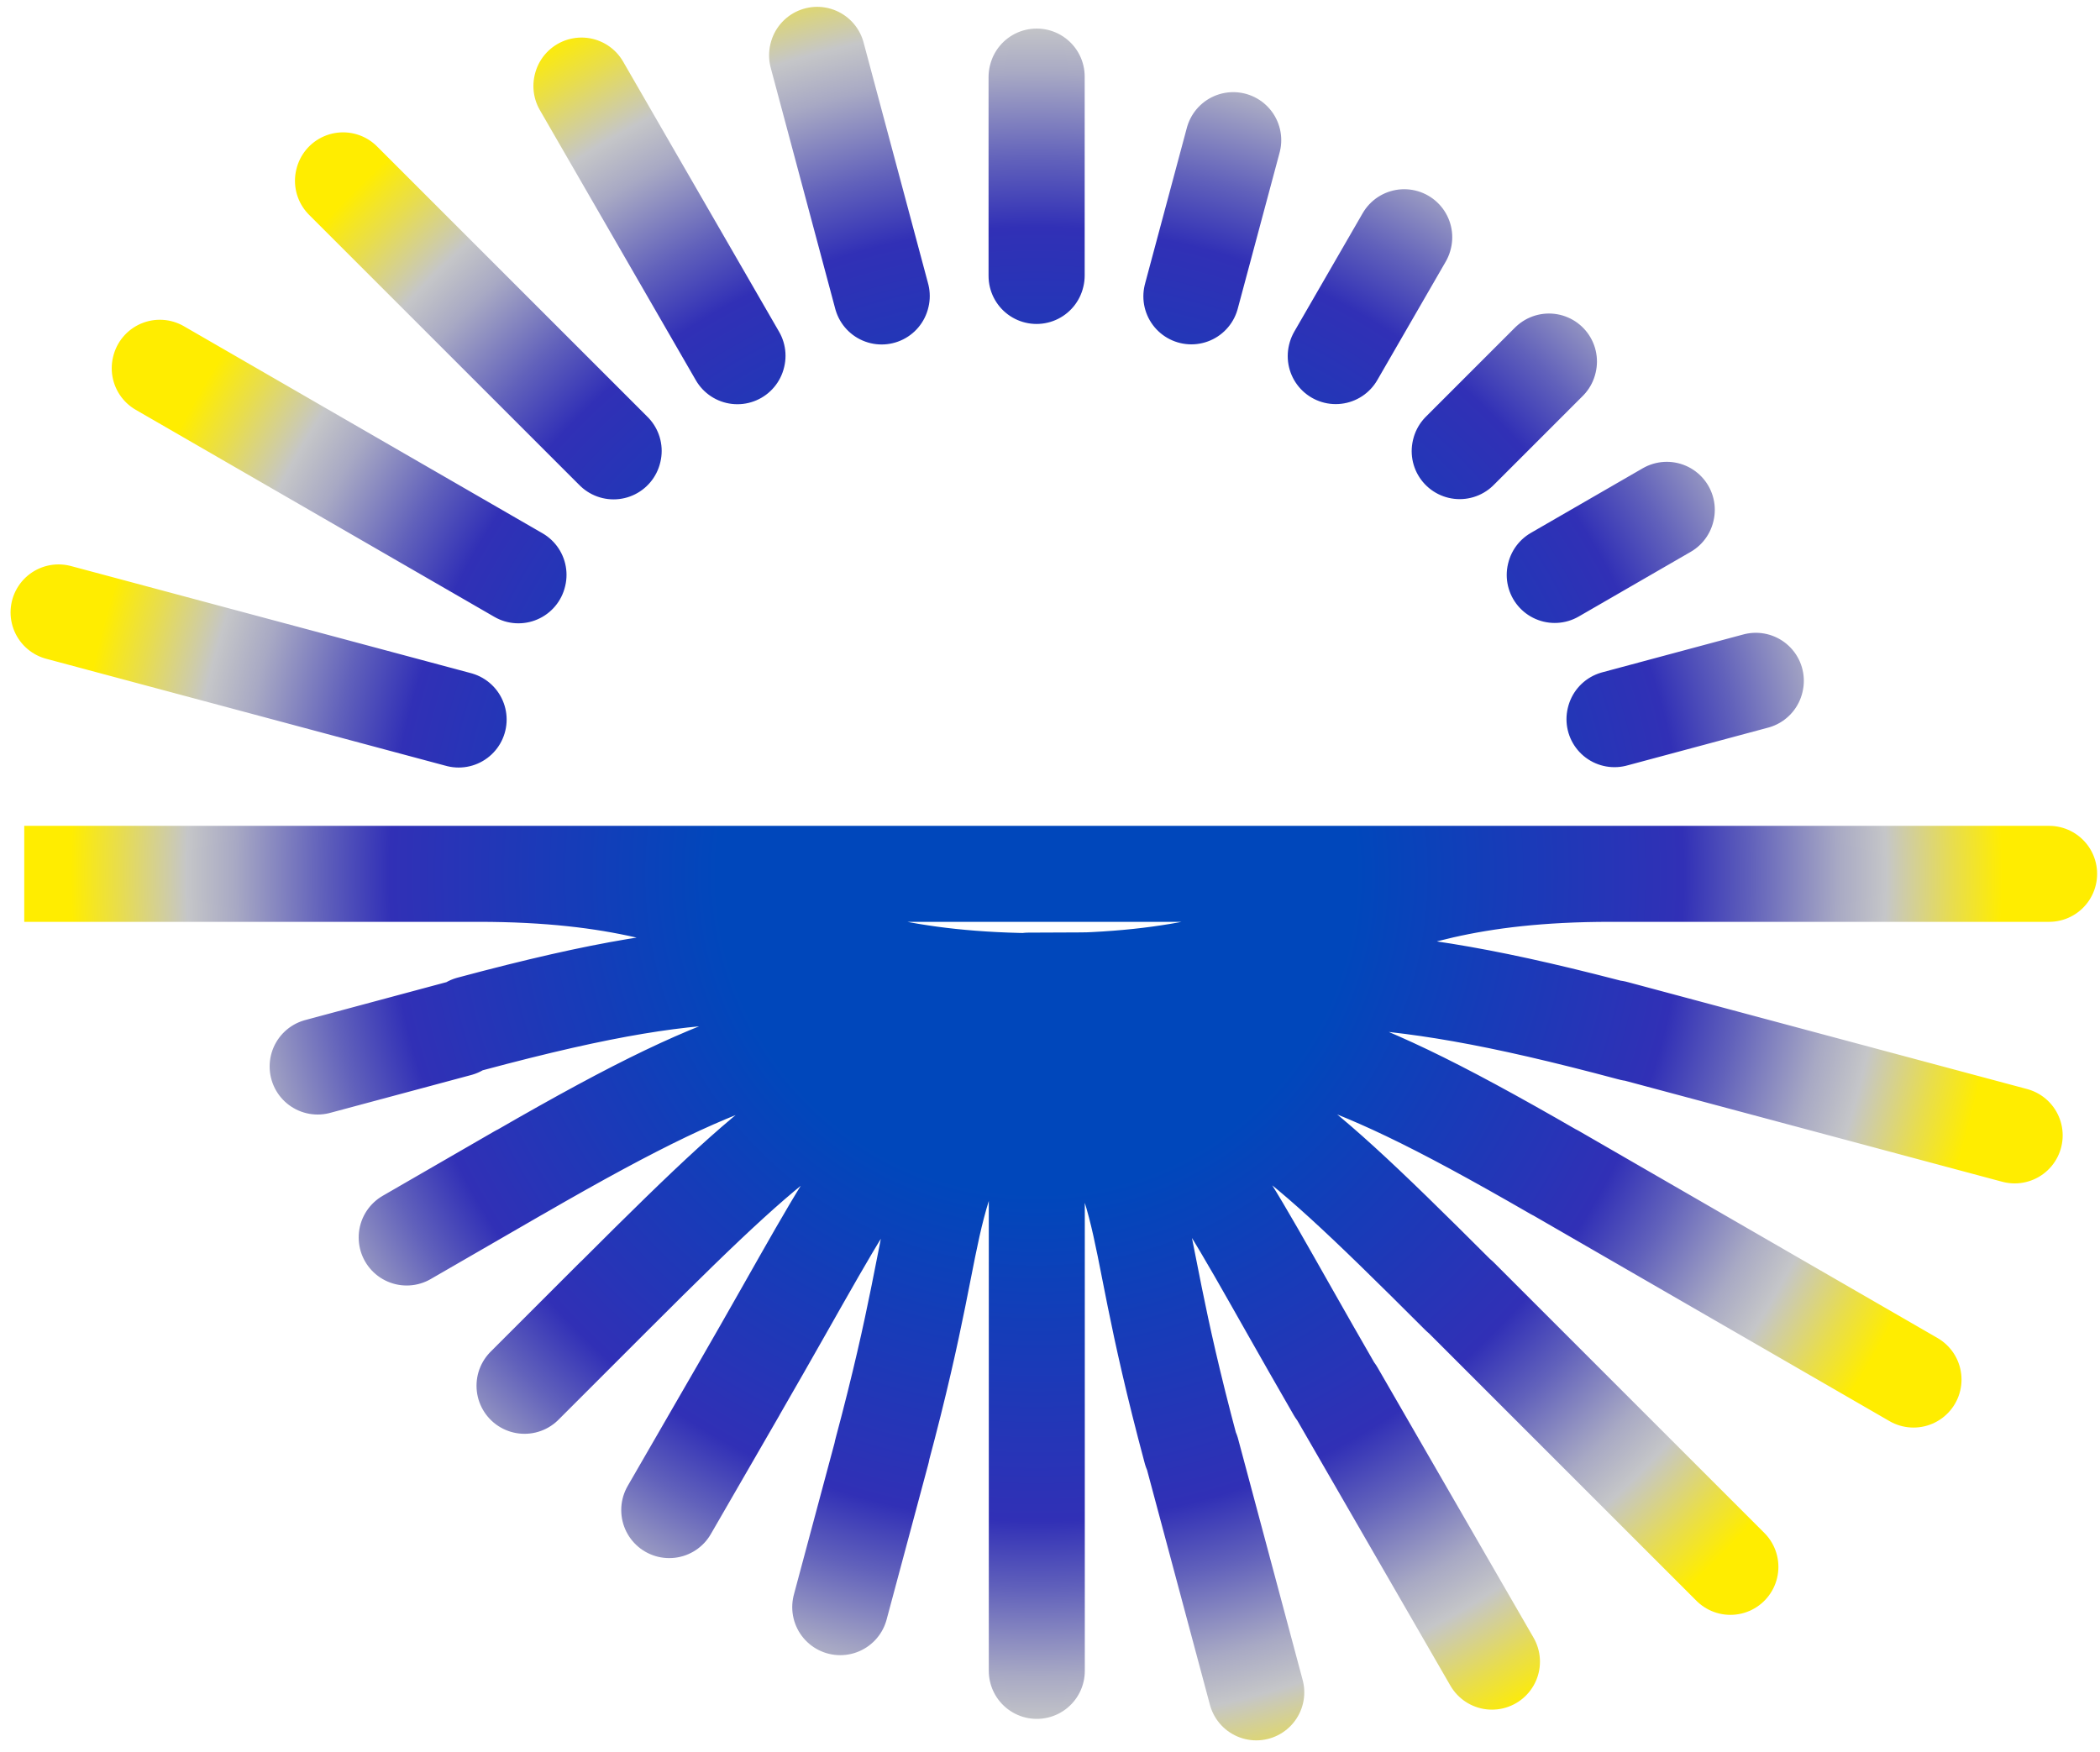 <svg width="175" height="146" viewBox="0 0 175 146" fill="none" xmlns="http://www.w3.org/2000/svg">
<path d="M38.22 59.97L4.88 51.04M43.2 47.95L13.31 30.69M51.13 37.62L28.58 15.07M61.45 29.69L48.45 7.17M73.47 24.71L68.09 4.61M86.38 6.42V23M99.28 24.7L102.76 11.72M111.31 29.68L117.01 19.81M121.64 37.6L129.07 30.17M129.56 47.92L138.89 42.53M134.54 59.94L146.31 56.78M43.21 47.91L13.32 30.65M51.14 37.58L28.59 15.03M61.46 29.65L48.46 7.13M73.48 24.67L68.1 4.57M86.39 6.38V22.96M99.29 24.66L102.77 11.68M111.32 29.64L117.02 19.77M121.65 37.56L129.08 30.13M129.57 47.88L138.9 42.49M134.55 59.9L146.32 56.74M134.55 85.7L167.89 94.63M159.46 114.98L129.57 97.72M121.65 108.04L144.2 130.59M111.33 115.97L124.33 138.49M99.31 120.95L104.69 141.05M86.4 139.24V122.66M73.5 120.96L70.02 133.94M61.47 115.98L55.77 125.85M51.14 108.06L43.71 115.49M43.22 97.74L33.89 103.13M38.24 85.72L26.47 88.88M86.4 139.26V81.77M73.5 120.97L70.02 133.95M61.47 115.99L55.77 125.86M51.14 108.07L43.71 115.5M43.22 97.75L33.89 103.14M38.24 85.73L26.47 88.89M170.76 72.83H2.02H39.86C63.45 72.83 63.45 81.78 87.04 81.78M170.75 72.83H134.22C110.63 72.83 110.63 81.78 87.04 81.78M87.04 81.78C63.45 81.78 61.94 79.24 39.15 85.35M87.04 81.78C64.25 87.89 63.64 85.96 43.21 97.76M87.04 81.78C66.61 93.57 67.81 91.4 51.13 108.08M87.04 81.78C70.36 98.46 73.26 95.57 61.46 116M87.04 81.78C75.24 102.21 79.59 98.19 73.48 120.98M85.7 81.73C109.29 81.73 113.18 80.01 135.96 86.11M85.7 81.73C108.49 87.84 109.1 85.91 129.53 97.71M85.7 81.73C106.13 93.53 104.93 91.35 121.61 108.03M85.7 81.73C102.38 98.41 99.49 95.52 111.28 115.95M85.7 81.73C97.5 102.16 93.15 98.15 99.26 120.93" stroke="url(#paint0_radial_388_2210)" stroke-width="8" stroke-miterlimit="10" stroke-linecap="round"/>
<defs>
<radialGradient id="paint0_radial_388_2210" cx="0" cy="0" r="1" gradientUnits="userSpaceOnUse" gradientTransform="translate(86.37 72.87) scale(80.71 80.71)">
<stop stop-color="#0047BB"/>
<stop offset="0.33" stop-color="#0047BB"/>
<stop offset="0.48" stop-color="#163CB8"/>
<stop offset="0.67" stop-color="#3130B6"/>
<stop offset="0.74" stop-color="#6161BB"/>
<stop offset="0.83" stop-color="#A8A9C4"/>
<stop offset="0.88" stop-color="#C5C6C8"/>
<stop offset="0.95" stop-color="#E8DD4D"/>
<stop offset="1" stop-color="#FFED00"/>
</radialGradient>
</defs>
</svg>
